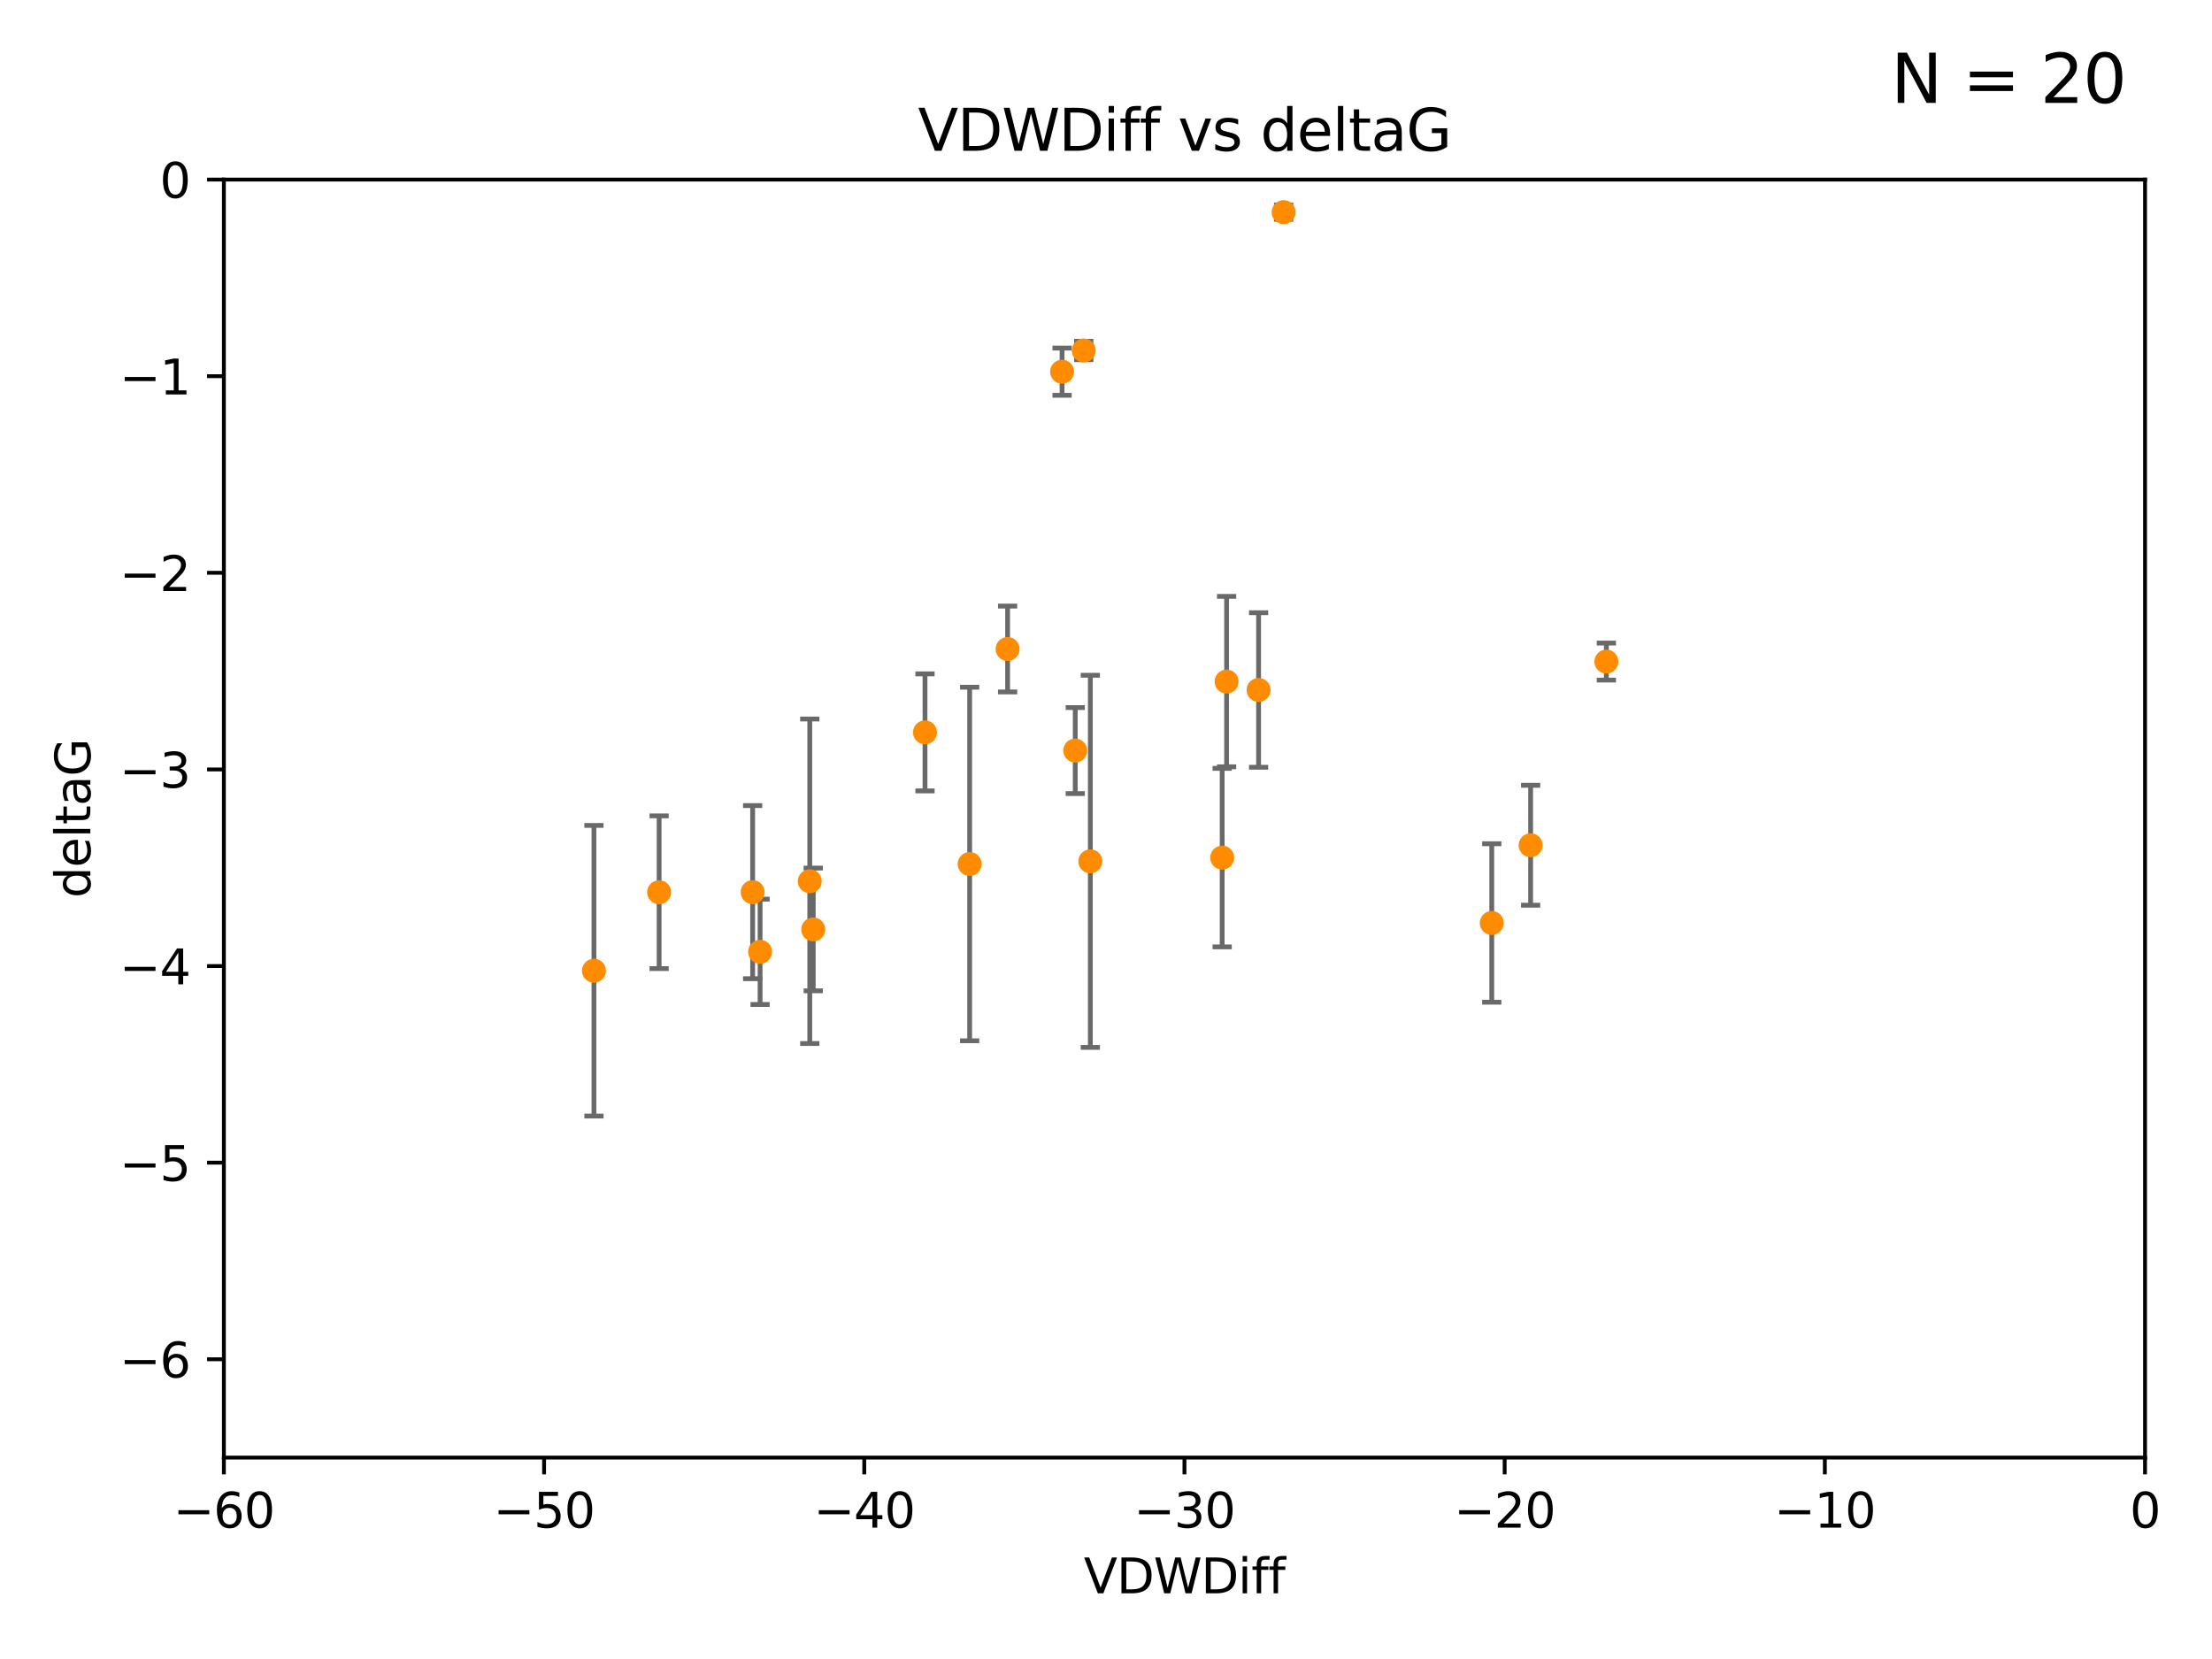 <?xml version="1.0" encoding="utf-8" standalone="no"?>
<!DOCTYPE svg PUBLIC "-//W3C//DTD SVG 1.1//EN"
  "http://www.w3.org/Graphics/SVG/1.1/DTD/svg11.dtd">
<svg xmlns:xlink="http://www.w3.org/1999/xlink" width="460.8pt" height="345.6pt" viewBox="0 0 460.8 345.6" xmlns="http://www.w3.org/2000/svg" version="1.1">
 <defs>
  <style type="text/css">*{stroke-linejoin: round; stroke-linecap: butt}</style>
 </defs>
 <g id="figure_1">
  <g id="patch_1">
   <path d="M 0 345.6 
L 460.8 345.6 
L 460.8 0 
L 0 0 
z
" style="fill: #ffffff"/>
  </g>
  <g id="axes_1">
   <g id="patch_2">
    <path d="M 46.64 303.64 
L 446.85 303.64 
L 446.85 37.411 
L 46.64 37.411 
z
" style="fill: #ffffff"/>
   </g>
   <g id="PathCollection_1">
    <defs>
     <path id="m234ef54210" d="M 0 1.118 
C 0.297 1.118 0.581 1 0.791 0.791 
C 1 0.581 1.118 0.297 1.118 0 
C 1.118 -0.297 1 -0.581 0.791 -0.791 
C 0.581 -1 0.297 -1.118 0 -1.118 
C -0.297 -1.118 -0.581 -1 -0.791 -0.791 
C -1 -0.581 -1.118 -0.297 -1.118 0 
C -1.118 0.297 -1 0.581 -0.791 0.791 
C -0.581 1 -0.297 1.118 0 1.118 
z
" style="stroke: #ff8c00"/>
    </defs>
    <g clip-path="url(#pa0186e79b0)">
     <use xlink:href="#m234ef54210" x="156.79" y="185.85" style="fill: #ff8c00; stroke: #ff8c00"/>
     <use xlink:href="#m234ef54210" x="168.689" y="183.582" style="fill: #ff8c00; stroke: #ff8c00"/>
     <use xlink:href="#m234ef54210" x="123.73" y="202.224" style="fill: #ff8c00; stroke: #ff8c00"/>
     <use xlink:href="#m234ef54210" x="169.413" y="193.624" style="fill: #ff8c00; stroke: #ff8c00"/>
     <use xlink:href="#m234ef54210" x="137.308" y="185.865" style="fill: #ff8c00; stroke: #ff8c00"/>
     <use xlink:href="#m234ef54210" x="158.341" y="198.274" style="fill: #ff8c00; stroke: #ff8c00"/>
     <use xlink:href="#m234ef54210" x="223.993" y="156.358" style="fill: #ff8c00; stroke: #ff8c00"/>
     <use xlink:href="#m234ef54210" x="209.904" y="135.2" style="fill: #ff8c00; stroke: #ff8c00"/>
     <use xlink:href="#m234ef54210" x="262.187" y="143.737" style="fill: #ff8c00; stroke: #ff8c00"/>
     <use xlink:href="#m234ef54210" x="201.998" y="179.987" style="fill: #ff8c00; stroke: #ff8c00"/>
     <use xlink:href="#m234ef54210" x="227.137" y="179.428" style="fill: #ff8c00; stroke: #ff8c00"/>
     <use xlink:href="#m234ef54210" x="192.695" y="152.568" style="fill: #ff8c00; stroke: #ff8c00"/>
     <use xlink:href="#m234ef54210" x="255.522" y="141.984" style="fill: #ff8c00; stroke: #ff8c00"/>
     <use xlink:href="#m234ef54210" x="254.602" y="178.658" style="fill: #ff8c00; stroke: #ff8c00"/>
     <use xlink:href="#m234ef54210" x="310.762" y="192.274" style="fill: #ff8c00; stroke: #ff8c00"/>
     <use xlink:href="#m234ef54210" x="221.248" y="77.429" style="fill: #ff8c00; stroke: #ff8c00"/>
     <use xlink:href="#m234ef54210" x="267.405" y="44.195" style="fill: #ff8c00; stroke: #ff8c00"/>
     <use xlink:href="#m234ef54210" x="225.766" y="73.007" style="fill: #ff8c00; stroke: #ff8c00"/>
     <use xlink:href="#m234ef54210" x="334.635" y="137.82" style="fill: #ff8c00; stroke: #ff8c00"/>
     <use xlink:href="#m234ef54210" x="318.857" y="176.082" style="fill: #ff8c00; stroke: #ff8c00"/>
    </g>
   </g>
   <g id="matplotlib.axis_1">
    <g id="xtick_1">
     <g id="line2d_1">
      <defs>
       <path id="m9e61f88a6b" d="M 0 0 
L 0 3.5 
" style="stroke: #000000; stroke-width: 0.8"/>
      </defs>
      <g>
       <use xlink:href="#m9e61f88a6b" x="46.64" y="303.64" style="stroke: #000000; stroke-width: 0.8"/>
      </g>
     </g>
     <g id="text_1">
      <!-- −60 -->
      <g transform="translate(36.088 318.238)scale(0.1 -0.1)">
       <defs>
        <path id="DejaVuSans-2212" d="M 678 2272 
L 4684 2272 
L 4684 1741 
L 678 1741 
L 678 2272 
z
" transform="scale(0.016)"/>
        <path id="DejaVuSans-36" d="M 2113 2584 
Q 1688 2584 1439 2293 
Q 1191 2003 1191 1497 
Q 1191 994 1439 701 
Q 1688 409 2113 409 
Q 2538 409 2786 701 
Q 3034 994 3034 1497 
Q 3034 2003 2786 2293 
Q 2538 2584 2113 2584 
z
M 3366 4563 
L 3366 3988 
Q 3128 4100 2886 4159 
Q 2644 4219 2406 4219 
Q 1781 4219 1451 3797 
Q 1122 3375 1075 2522 
Q 1259 2794 1537 2939 
Q 1816 3084 2150 3084 
Q 2853 3084 3261 2657 
Q 3669 2231 3669 1497 
Q 3669 778 3244 343 
Q 2819 -91 2113 -91 
Q 1303 -91 875 529 
Q 447 1150 447 2328 
Q 447 3434 972 4092 
Q 1497 4750 2381 4750 
Q 2619 4750 2861 4703 
Q 3103 4656 3366 4563 
z
" transform="scale(0.016)"/>
        <path id="DejaVuSans-30" d="M 2034 4250 
Q 1547 4250 1301 3770 
Q 1056 3291 1056 2328 
Q 1056 1369 1301 889 
Q 1547 409 2034 409 
Q 2525 409 2770 889 
Q 3016 1369 3016 2328 
Q 3016 3291 2770 3770 
Q 2525 4250 2034 4250 
z
M 2034 4750 
Q 2819 4750 3233 4129 
Q 3647 3509 3647 2328 
Q 3647 1150 3233 529 
Q 2819 -91 2034 -91 
Q 1250 -91 836 529 
Q 422 1150 422 2328 
Q 422 3509 836 4129 
Q 1250 4750 2034 4750 
z
" transform="scale(0.016)"/>
       </defs>
       <use xlink:href="#DejaVuSans-2212"/>
       <use xlink:href="#DejaVuSans-36" x="83.789"/>
       <use xlink:href="#DejaVuSans-30" x="147.412"/>
      </g>
     </g>
    </g>
    <g id="xtick_2">
     <g id="line2d_2">
      <g>
       <use xlink:href="#m9e61f88a6b" x="113.342" y="303.64" style="stroke: #000000; stroke-width: 0.8"/>
      </g>
     </g>
     <g id="text_2">
      <!-- −50 -->
      <g transform="translate(102.789 318.238)scale(0.1 -0.1)">
       <defs>
        <path id="DejaVuSans-35" d="M 691 4666 
L 3169 4666 
L 3169 4134 
L 1269 4134 
L 1269 2991 
Q 1406 3038 1543 3061 
Q 1681 3084 1819 3084 
Q 2600 3084 3056 2656 
Q 3513 2228 3513 1497 
Q 3513 744 3044 326 
Q 2575 -91 1722 -91 
Q 1428 -91 1123 -41 
Q 819 9 494 109 
L 494 744 
Q 775 591 1075 516 
Q 1375 441 1709 441 
Q 2250 441 2565 725 
Q 2881 1009 2881 1497 
Q 2881 1984 2565 2268 
Q 2250 2553 1709 2553 
Q 1456 2553 1204 2497 
Q 953 2441 691 2322 
L 691 4666 
z
" transform="scale(0.016)"/>
       </defs>
       <use xlink:href="#DejaVuSans-2212"/>
       <use xlink:href="#DejaVuSans-35" x="83.789"/>
       <use xlink:href="#DejaVuSans-30" x="147.412"/>
      </g>
     </g>
    </g>
    <g id="xtick_3">
     <g id="line2d_3">
      <g>
       <use xlink:href="#m9e61f88a6b" x="180.043" y="303.64" style="stroke: #000000; stroke-width: 0.8"/>
      </g>
     </g>
     <g id="text_3">
      <!-- −40 -->
      <g transform="translate(169.491 318.238)scale(0.1 -0.1)">
       <defs>
        <path id="DejaVuSans-34" d="M 2419 4116 
L 825 1625 
L 2419 1625 
L 2419 4116 
z
M 2253 4666 
L 3047 4666 
L 3047 1625 
L 3713 1625 
L 3713 1100 
L 3047 1100 
L 3047 0 
L 2419 0 
L 2419 1100 
L 313 1100 
L 313 1709 
L 2253 4666 
z
" transform="scale(0.016)"/>
       </defs>
       <use xlink:href="#DejaVuSans-2212"/>
       <use xlink:href="#DejaVuSans-34" x="83.789"/>
       <use xlink:href="#DejaVuSans-30" x="147.412"/>
      </g>
     </g>
    </g>
    <g id="xtick_4">
     <g id="line2d_4">
      <g>
       <use xlink:href="#m9e61f88a6b" x="246.745" y="303.64" style="stroke: #000000; stroke-width: 0.8"/>
      </g>
     </g>
     <g id="text_4">
      <!-- −30 -->
      <g transform="translate(236.193 318.238)scale(0.1 -0.1)">
       <defs>
        <path id="DejaVuSans-33" d="M 2597 2516 
Q 3050 2419 3304 2112 
Q 3559 1806 3559 1356 
Q 3559 666 3084 287 
Q 2609 -91 1734 -91 
Q 1441 -91 1130 -33 
Q 819 25 488 141 
L 488 750 
Q 750 597 1062 519 
Q 1375 441 1716 441 
Q 2309 441 2620 675 
Q 2931 909 2931 1356 
Q 2931 1769 2642 2001 
Q 2353 2234 1838 2234 
L 1294 2234 
L 1294 2753 
L 1863 2753 
Q 2328 2753 2575 2939 
Q 2822 3125 2822 3475 
Q 2822 3834 2567 4026 
Q 2313 4219 1838 4219 
Q 1578 4219 1281 4162 
Q 984 4106 628 3988 
L 628 4550 
Q 988 4650 1302 4700 
Q 1616 4750 1894 4750 
Q 2613 4750 3031 4423 
Q 3450 4097 3450 3541 
Q 3450 3153 3228 2886 
Q 3006 2619 2597 2516 
z
" transform="scale(0.016)"/>
       </defs>
       <use xlink:href="#DejaVuSans-2212"/>
       <use xlink:href="#DejaVuSans-33" x="83.789"/>
       <use xlink:href="#DejaVuSans-30" x="147.412"/>
      </g>
     </g>
    </g>
    <g id="xtick_5">
     <g id="line2d_5">
      <g>
       <use xlink:href="#m9e61f88a6b" x="313.447" y="303.64" style="stroke: #000000; stroke-width: 0.8"/>
      </g>
     </g>
     <g id="text_5">
      <!-- −20 -->
      <g transform="translate(302.894 318.238)scale(0.1 -0.1)">
       <defs>
        <path id="DejaVuSans-32" d="M 1228 531 
L 3431 531 
L 3431 0 
L 469 0 
L 469 531 
Q 828 903 1448 1529 
Q 2069 2156 2228 2338 
Q 2531 2678 2651 2914 
Q 2772 3150 2772 3378 
Q 2772 3750 2511 3984 
Q 2250 4219 1831 4219 
Q 1534 4219 1204 4116 
Q 875 4013 500 3803 
L 500 4441 
Q 881 4594 1212 4672 
Q 1544 4750 1819 4750 
Q 2544 4750 2975 4387 
Q 3406 4025 3406 3419 
Q 3406 3131 3298 2873 
Q 3191 2616 2906 2266 
Q 2828 2175 2409 1742 
Q 1991 1309 1228 531 
z
" transform="scale(0.016)"/>
       </defs>
       <use xlink:href="#DejaVuSans-2212"/>
       <use xlink:href="#DejaVuSans-32" x="83.789"/>
       <use xlink:href="#DejaVuSans-30" x="147.412"/>
      </g>
     </g>
    </g>
    <g id="xtick_6">
     <g id="line2d_6">
      <g>
       <use xlink:href="#m9e61f88a6b" x="380.148" y="303.64" style="stroke: #000000; stroke-width: 0.8"/>
      </g>
     </g>
     <g id="text_6">
      <!-- −10 -->
      <g transform="translate(369.596 318.238)scale(0.1 -0.1)">
       <defs>
        <path id="DejaVuSans-31" d="M 794 531 
L 1825 531 
L 1825 4091 
L 703 3866 
L 703 4441 
L 1819 4666 
L 2450 4666 
L 2450 531 
L 3481 531 
L 3481 0 
L 794 0 
L 794 531 
z
" transform="scale(0.016)"/>
       </defs>
       <use xlink:href="#DejaVuSans-2212"/>
       <use xlink:href="#DejaVuSans-31" x="83.789"/>
       <use xlink:href="#DejaVuSans-30" x="147.412"/>
      </g>
     </g>
    </g>
    <g id="xtick_7">
     <g id="line2d_7">
      <g>
       <use xlink:href="#m9e61f88a6b" x="446.85" y="303.64" style="stroke: #000000; stroke-width: 0.8"/>
      </g>
     </g>
     <g id="text_7">
      <!-- 0 -->
      <g transform="translate(443.669 318.238)scale(0.1 -0.1)">
       <use xlink:href="#DejaVuSans-30"/>
      </g>
     </g>
    </g>
    <g id="text_8">
     <!-- VDWDiff -->
     <g transform="translate(225.772 331.917)scale(0.1 -0.1)">
      <defs>
       <path id="DejaVuSans-56" d="M 1831 0 
L 50 4666 
L 709 4666 
L 2188 738 
L 3669 4666 
L 4325 4666 
L 2547 0 
L 1831 0 
z
" transform="scale(0.016)"/>
       <path id="DejaVuSans-44" d="M 1259 4147 
L 1259 519 
L 2022 519 
Q 2988 519 3436 956 
Q 3884 1394 3884 2338 
Q 3884 3275 3436 3711 
Q 2988 4147 2022 4147 
L 1259 4147 
z
M 628 4666 
L 1925 4666 
Q 3281 4666 3915 4102 
Q 4550 3538 4550 2338 
Q 4550 1131 3912 565 
Q 3275 0 1925 0 
L 628 0 
L 628 4666 
z
" transform="scale(0.016)"/>
       <path id="DejaVuSans-57" d="M 213 4666 
L 850 4666 
L 1831 722 
L 2809 4666 
L 3519 4666 
L 4500 722 
L 5478 4666 
L 6119 4666 
L 4947 0 
L 4153 0 
L 3169 4050 
L 2175 0 
L 1381 0 
L 213 4666 
z
" transform="scale(0.016)"/>
       <path id="DejaVuSans-69" d="M 603 3500 
L 1178 3500 
L 1178 0 
L 603 0 
L 603 3500 
z
M 603 4863 
L 1178 4863 
L 1178 4134 
L 603 4134 
L 603 4863 
z
" transform="scale(0.016)"/>
       <path id="DejaVuSans-66" d="M 2375 4863 
L 2375 4384 
L 1825 4384 
Q 1516 4384 1395 4259 
Q 1275 4134 1275 3809 
L 1275 3500 
L 2222 3500 
L 2222 3053 
L 1275 3053 
L 1275 0 
L 697 0 
L 697 3053 
L 147 3053 
L 147 3500 
L 697 3500 
L 697 3744 
Q 697 4328 969 4595 
Q 1241 4863 1831 4863 
L 2375 4863 
z
" transform="scale(0.016)"/>
      </defs>
      <use xlink:href="#DejaVuSans-56"/>
      <use xlink:href="#DejaVuSans-44" x="68.408"/>
      <use xlink:href="#DejaVuSans-57" x="145.41"/>
      <use xlink:href="#DejaVuSans-44" x="244.287"/>
      <use xlink:href="#DejaVuSans-69" x="321.289"/>
      <use xlink:href="#DejaVuSans-66" x="349.072"/>
      <use xlink:href="#DejaVuSans-66" x="384.277"/>
     </g>
    </g>
   </g>
   <g id="matplotlib.axis_2">
    <g id="ytick_1">
     <g id="line2d_8">
      <defs>
       <path id="med0e879a58" d="M 0 0 
L -3.5 0 
" style="stroke: #000000; stroke-width: 0.8"/>
      </defs>
      <g>
       <use xlink:href="#med0e879a58" x="46.64" y="283.161" style="stroke: #000000; stroke-width: 0.8"/>
      </g>
     </g>
     <g id="text_9">
      <!-- −6 -->
      <g transform="translate(24.898 286.96)scale(0.1 -0.1)">
       <use xlink:href="#DejaVuSans-2212"/>
       <use xlink:href="#DejaVuSans-36" x="83.789"/>
      </g>
     </g>
    </g>
    <g id="ytick_2">
     <g id="line2d_9">
      <g>
       <use xlink:href="#med0e879a58" x="46.64" y="242.203" style="stroke: #000000; stroke-width: 0.8"/>
      </g>
     </g>
     <g id="text_10">
      <!-- −5 -->
      <g transform="translate(24.898 246.002)scale(0.1 -0.1)">
       <use xlink:href="#DejaVuSans-2212"/>
       <use xlink:href="#DejaVuSans-35" x="83.789"/>
      </g>
     </g>
    </g>
    <g id="ytick_3">
     <g id="line2d_10">
      <g>
       <use xlink:href="#med0e879a58" x="46.64" y="201.244" style="stroke: #000000; stroke-width: 0.8"/>
      </g>
     </g>
     <g id="text_11">
      <!-- −4 -->
      <g transform="translate(24.898 205.044)scale(0.1 -0.1)">
       <use xlink:href="#DejaVuSans-2212"/>
       <use xlink:href="#DejaVuSans-34" x="83.789"/>
      </g>
     </g>
    </g>
    <g id="ytick_4">
     <g id="line2d_11">
      <g>
       <use xlink:href="#med0e879a58" x="46.64" y="160.286" style="stroke: #000000; stroke-width: 0.8"/>
      </g>
     </g>
     <g id="text_12">
      <!-- −3 -->
      <g transform="translate(24.898 164.085)scale(0.1 -0.1)">
       <use xlink:href="#DejaVuSans-2212"/>
       <use xlink:href="#DejaVuSans-33" x="83.789"/>
      </g>
     </g>
    </g>
    <g id="ytick_5">
     <g id="line2d_12">
      <g>
       <use xlink:href="#med0e879a58" x="46.64" y="119.328" style="stroke: #000000; stroke-width: 0.8"/>
      </g>
     </g>
     <g id="text_13">
      <!-- −2 -->
      <g transform="translate(24.898 123.127)scale(0.1 -0.1)">
       <use xlink:href="#DejaVuSans-2212"/>
       <use xlink:href="#DejaVuSans-32" x="83.789"/>
      </g>
     </g>
    </g>
    <g id="ytick_6">
     <g id="line2d_13">
      <g>
       <use xlink:href="#med0e879a58" x="46.64" y="78.369" style="stroke: #000000; stroke-width: 0.8"/>
      </g>
     </g>
     <g id="text_14">
      <!-- −1 -->
      <g transform="translate(24.898 82.169)scale(0.1 -0.1)">
       <use xlink:href="#DejaVuSans-2212"/>
       <use xlink:href="#DejaVuSans-31" x="83.789"/>
      </g>
     </g>
    </g>
    <g id="ytick_7">
     <g id="line2d_14">
      <g>
       <use xlink:href="#med0e879a58" x="46.64" y="37.411" style="stroke: #000000; stroke-width: 0.8"/>
      </g>
     </g>
     <g id="text_15">
      <!-- 0 -->
      <g transform="translate(33.278 41.21)scale(0.1 -0.1)">
       <use xlink:href="#DejaVuSans-30"/>
      </g>
     </g>
    </g>
    <g id="text_16">
     <!-- deltaG -->
     <g transform="translate(18.818 187.064)rotate(-90)scale(0.1 -0.1)">
      <defs>
       <path id="DejaVuSans-64" d="M 2906 2969 
L 2906 4863 
L 3481 4863 
L 3481 0 
L 2906 0 
L 2906 525 
Q 2725 213 2448 61 
Q 2172 -91 1784 -91 
Q 1150 -91 751 415 
Q 353 922 353 1747 
Q 353 2572 751 3078 
Q 1150 3584 1784 3584 
Q 2172 3584 2448 3432 
Q 2725 3281 2906 2969 
z
M 947 1747 
Q 947 1113 1208 752 
Q 1469 391 1925 391 
Q 2381 391 2643 752 
Q 2906 1113 2906 1747 
Q 2906 2381 2643 2742 
Q 2381 3103 1925 3103 
Q 1469 3103 1208 2742 
Q 947 2381 947 1747 
z
" transform="scale(0.016)"/>
       <path id="DejaVuSans-65" d="M 3597 1894 
L 3597 1613 
L 953 1613 
Q 991 1019 1311 708 
Q 1631 397 2203 397 
Q 2534 397 2845 478 
Q 3156 559 3463 722 
L 3463 178 
Q 3153 47 2828 -22 
Q 2503 -91 2169 -91 
Q 1331 -91 842 396 
Q 353 884 353 1716 
Q 353 2575 817 3079 
Q 1281 3584 2069 3584 
Q 2775 3584 3186 3129 
Q 3597 2675 3597 1894 
z
M 3022 2063 
Q 3016 2534 2758 2815 
Q 2500 3097 2075 3097 
Q 1594 3097 1305 2825 
Q 1016 2553 972 2059 
L 3022 2063 
z
" transform="scale(0.016)"/>
       <path id="DejaVuSans-6c" d="M 603 4863 
L 1178 4863 
L 1178 0 
L 603 0 
L 603 4863 
z
" transform="scale(0.016)"/>
       <path id="DejaVuSans-74" d="M 1172 4494 
L 1172 3500 
L 2356 3500 
L 2356 3053 
L 1172 3053 
L 1172 1153 
Q 1172 725 1289 603 
Q 1406 481 1766 481 
L 2356 481 
L 2356 0 
L 1766 0 
Q 1100 0 847 248 
Q 594 497 594 1153 
L 594 3053 
L 172 3053 
L 172 3500 
L 594 3500 
L 594 4494 
L 1172 4494 
z
" transform="scale(0.016)"/>
       <path id="DejaVuSans-61" d="M 2194 1759 
Q 1497 1759 1228 1600 
Q 959 1441 959 1056 
Q 959 750 1161 570 
Q 1363 391 1709 391 
Q 2188 391 2477 730 
Q 2766 1069 2766 1631 
L 2766 1759 
L 2194 1759 
z
M 3341 1997 
L 3341 0 
L 2766 0 
L 2766 531 
Q 2569 213 2275 61 
Q 1981 -91 1556 -91 
Q 1019 -91 701 211 
Q 384 513 384 1019 
Q 384 1609 779 1909 
Q 1175 2209 1959 2209 
L 2766 2209 
L 2766 2266 
Q 2766 2663 2505 2880 
Q 2244 3097 1772 3097 
Q 1472 3097 1187 3025 
Q 903 2953 641 2809 
L 641 3341 
Q 956 3463 1253 3523 
Q 1550 3584 1831 3584 
Q 2591 3584 2966 3190 
Q 3341 2797 3341 1997 
z
" transform="scale(0.016)"/>
       <path id="DejaVuSans-47" d="M 3809 666 
L 3809 1919 
L 2778 1919 
L 2778 2438 
L 4434 2438 
L 4434 434 
Q 4069 175 3628 42 
Q 3188 -91 2688 -91 
Q 1594 -91 976 548 
Q 359 1188 359 2328 
Q 359 3472 976 4111 
Q 1594 4750 2688 4750 
Q 3144 4750 3555 4637 
Q 3966 4525 4313 4306 
L 4313 3634 
Q 3963 3931 3569 4081 
Q 3175 4231 2741 4231 
Q 1884 4231 1454 3753 
Q 1025 3275 1025 2328 
Q 1025 1384 1454 906 
Q 1884 428 2741 428 
Q 3075 428 3337 486 
Q 3600 544 3809 666 
z
" transform="scale(0.016)"/>
      </defs>
      <use xlink:href="#DejaVuSans-64"/>
      <use xlink:href="#DejaVuSans-65" x="63.477"/>
      <use xlink:href="#DejaVuSans-6c" x="125"/>
      <use xlink:href="#DejaVuSans-74" x="152.783"/>
      <use xlink:href="#DejaVuSans-61" x="191.992"/>
      <use xlink:href="#DejaVuSans-47" x="253.271"/>
     </g>
    </g>
   </g>
   <g id="LineCollection_1">
    <path d="M 156.79 203.882 
L 156.79 167.818 
" clip-path="url(#pa0186e79b0)" style="fill: none; stroke: #696969"/>
    <path d="M 168.689 217.379 
L 168.689 149.785 
" clip-path="url(#pa0186e79b0)" style="fill: none; stroke: #696969"/>
    <path d="M 123.73 232.495 
L 123.73 171.952 
" clip-path="url(#pa0186e79b0)" style="fill: none; stroke: #696969"/>
    <path d="M 169.413 206.412 
L 169.413 180.836 
" clip-path="url(#pa0186e79b0)" style="fill: none; stroke: #696969"/>
    <path d="M 137.308 201.771 
L 137.308 169.959 
" clip-path="url(#pa0186e79b0)" style="fill: none; stroke: #696969"/>
    <path d="M 158.341 209.251 
L 158.341 187.297 
" clip-path="url(#pa0186e79b0)" style="fill: none; stroke: #696969"/>
    <path d="M 223.993 165.316 
L 223.993 147.4 
" clip-path="url(#pa0186e79b0)" style="fill: none; stroke: #696969"/>
    <path d="M 209.904 144.142 
L 209.904 126.259 
" clip-path="url(#pa0186e79b0)" style="fill: none; stroke: #696969"/>
    <path d="M 262.187 159.833 
L 262.187 127.641 
" clip-path="url(#pa0186e79b0)" style="fill: none; stroke: #696969"/>
    <path d="M 201.998 216.812 
L 201.998 143.163 
" clip-path="url(#pa0186e79b0)" style="fill: none; stroke: #696969"/>
    <path d="M 227.137 218.19 
L 227.137 140.665 
" clip-path="url(#pa0186e79b0)" style="fill: none; stroke: #696969"/>
    <path d="M 192.695 164.756 
L 192.695 140.38 
" clip-path="url(#pa0186e79b0)" style="fill: none; stroke: #696969"/>
    <path d="M 255.522 159.735 
L 255.522 124.234 
" clip-path="url(#pa0186e79b0)" style="fill: none; stroke: #696969"/>
    <path d="M 254.602 197.253 
L 254.602 160.063 
" clip-path="url(#pa0186e79b0)" style="fill: none; stroke: #696969"/>
    <path d="M 310.762 208.781 
L 310.762 175.768 
" clip-path="url(#pa0186e79b0)" style="fill: none; stroke: #696969"/>
    <path d="M 221.248 82.346 
L 221.248 72.511 
" clip-path="url(#pa0186e79b0)" style="fill: none; stroke: #696969"/>
    <path d="M 267.405 45.692 
L 267.405 42.698 
" clip-path="url(#pa0186e79b0)" style="fill: none; stroke: #696969"/>
    <path d="M 225.766 74.92 
L 225.766 71.095 
" clip-path="url(#pa0186e79b0)" style="fill: none; stroke: #696969"/>
    <path d="M 334.635 141.674 
L 334.635 133.965 
" clip-path="url(#pa0186e79b0)" style="fill: none; stroke: #696969"/>
    <path d="M 318.857 188.573 
L 318.857 163.591 
" clip-path="url(#pa0186e79b0)" style="fill: none; stroke: #696969"/>
   </g>
   <g id="line2d_15">
    <defs>
     <path id="m98d9bcb665" d="M 2 0 
L -2 -0 
" style="stroke: #696969"/>
    </defs>
    <g clip-path="url(#pa0186e79b0)">
     <use xlink:href="#m98d9bcb665" x="156.79" y="203.882" style="fill: #696969; stroke: #696969"/>
     <use xlink:href="#m98d9bcb665" x="168.689" y="217.379" style="fill: #696969; stroke: #696969"/>
     <use xlink:href="#m98d9bcb665" x="123.73" y="232.495" style="fill: #696969; stroke: #696969"/>
     <use xlink:href="#m98d9bcb665" x="169.413" y="206.412" style="fill: #696969; stroke: #696969"/>
     <use xlink:href="#m98d9bcb665" x="137.308" y="201.771" style="fill: #696969; stroke: #696969"/>
     <use xlink:href="#m98d9bcb665" x="158.341" y="209.251" style="fill: #696969; stroke: #696969"/>
     <use xlink:href="#m98d9bcb665" x="223.993" y="165.316" style="fill: #696969; stroke: #696969"/>
     <use xlink:href="#m98d9bcb665" x="209.904" y="144.142" style="fill: #696969; stroke: #696969"/>
     <use xlink:href="#m98d9bcb665" x="262.187" y="159.833" style="fill: #696969; stroke: #696969"/>
     <use xlink:href="#m98d9bcb665" x="201.998" y="216.812" style="fill: #696969; stroke: #696969"/>
     <use xlink:href="#m98d9bcb665" x="227.137" y="218.19" style="fill: #696969; stroke: #696969"/>
     <use xlink:href="#m98d9bcb665" x="192.695" y="164.756" style="fill: #696969; stroke: #696969"/>
     <use xlink:href="#m98d9bcb665" x="255.522" y="159.735" style="fill: #696969; stroke: #696969"/>
     <use xlink:href="#m98d9bcb665" x="254.602" y="197.253" style="fill: #696969; stroke: #696969"/>
     <use xlink:href="#m98d9bcb665" x="310.762" y="208.781" style="fill: #696969; stroke: #696969"/>
     <use xlink:href="#m98d9bcb665" x="221.248" y="82.346" style="fill: #696969; stroke: #696969"/>
     <use xlink:href="#m98d9bcb665" x="267.405" y="45.692" style="fill: #696969; stroke: #696969"/>
     <use xlink:href="#m98d9bcb665" x="225.766" y="74.92" style="fill: #696969; stroke: #696969"/>
     <use xlink:href="#m98d9bcb665" x="334.635" y="141.674" style="fill: #696969; stroke: #696969"/>
     <use xlink:href="#m98d9bcb665" x="318.857" y="188.573" style="fill: #696969; stroke: #696969"/>
    </g>
   </g>
   <g id="line2d_16">
    <g clip-path="url(#pa0186e79b0)">
     <use xlink:href="#m98d9bcb665" x="156.79" y="167.818" style="fill: #696969; stroke: #696969"/>
     <use xlink:href="#m98d9bcb665" x="168.689" y="149.785" style="fill: #696969; stroke: #696969"/>
     <use xlink:href="#m98d9bcb665" x="123.73" y="171.952" style="fill: #696969; stroke: #696969"/>
     <use xlink:href="#m98d9bcb665" x="169.413" y="180.836" style="fill: #696969; stroke: #696969"/>
     <use xlink:href="#m98d9bcb665" x="137.308" y="169.959" style="fill: #696969; stroke: #696969"/>
     <use xlink:href="#m98d9bcb665" x="158.341" y="187.297" style="fill: #696969; stroke: #696969"/>
     <use xlink:href="#m98d9bcb665" x="223.993" y="147.4" style="fill: #696969; stroke: #696969"/>
     <use xlink:href="#m98d9bcb665" x="209.904" y="126.259" style="fill: #696969; stroke: #696969"/>
     <use xlink:href="#m98d9bcb665" x="262.187" y="127.641" style="fill: #696969; stroke: #696969"/>
     <use xlink:href="#m98d9bcb665" x="201.998" y="143.163" style="fill: #696969; stroke: #696969"/>
     <use xlink:href="#m98d9bcb665" x="227.137" y="140.665" style="fill: #696969; stroke: #696969"/>
     <use xlink:href="#m98d9bcb665" x="192.695" y="140.38" style="fill: #696969; stroke: #696969"/>
     <use xlink:href="#m98d9bcb665" x="255.522" y="124.234" style="fill: #696969; stroke: #696969"/>
     <use xlink:href="#m98d9bcb665" x="254.602" y="160.063" style="fill: #696969; stroke: #696969"/>
     <use xlink:href="#m98d9bcb665" x="310.762" y="175.768" style="fill: #696969; stroke: #696969"/>
     <use xlink:href="#m98d9bcb665" x="221.248" y="72.511" style="fill: #696969; stroke: #696969"/>
     <use xlink:href="#m98d9bcb665" x="267.405" y="42.698" style="fill: #696969; stroke: #696969"/>
     <use xlink:href="#m98d9bcb665" x="225.766" y="71.095" style="fill: #696969; stroke: #696969"/>
     <use xlink:href="#m98d9bcb665" x="334.635" y="133.965" style="fill: #696969; stroke: #696969"/>
     <use xlink:href="#m98d9bcb665" x="318.857" y="163.591" style="fill: #696969; stroke: #696969"/>
    </g>
   </g>
   <g id="line2d_17">
    <defs>
     <path id="m2406f7a16b" d="M 0 2 
C 0.53 2 1.039 1.789 1.414 1.414 
C 1.789 1.039 2 0.53 2 0 
C 2 -0.53 1.789 -1.039 1.414 -1.414 
C 1.039 -1.789 0.53 -2 0 -2 
C -0.53 -2 -1.039 -1.789 -1.414 -1.414 
C -1.789 -1.039 -2 -0.53 -2 0 
C -2 0.53 -1.789 1.039 -1.414 1.414 
C -1.039 1.789 -0.53 2 0 2 
z
" style="stroke: #ff8c00"/>
    </defs>
    <g clip-path="url(#pa0186e79b0)">
     <use xlink:href="#m2406f7a16b" x="156.79" y="185.85" style="fill: #ff8c00; stroke: #ff8c00"/>
     <use xlink:href="#m2406f7a16b" x="168.689" y="183.582" style="fill: #ff8c00; stroke: #ff8c00"/>
     <use xlink:href="#m2406f7a16b" x="123.73" y="202.224" style="fill: #ff8c00; stroke: #ff8c00"/>
     <use xlink:href="#m2406f7a16b" x="169.413" y="193.624" style="fill: #ff8c00; stroke: #ff8c00"/>
     <use xlink:href="#m2406f7a16b" x="137.308" y="185.865" style="fill: #ff8c00; stroke: #ff8c00"/>
     <use xlink:href="#m2406f7a16b" x="158.341" y="198.274" style="fill: #ff8c00; stroke: #ff8c00"/>
     <use xlink:href="#m2406f7a16b" x="223.993" y="156.358" style="fill: #ff8c00; stroke: #ff8c00"/>
     <use xlink:href="#m2406f7a16b" x="209.904" y="135.2" style="fill: #ff8c00; stroke: #ff8c00"/>
     <use xlink:href="#m2406f7a16b" x="262.187" y="143.737" style="fill: #ff8c00; stroke: #ff8c00"/>
     <use xlink:href="#m2406f7a16b" x="201.998" y="179.987" style="fill: #ff8c00; stroke: #ff8c00"/>
     <use xlink:href="#m2406f7a16b" x="227.137" y="179.428" style="fill: #ff8c00; stroke: #ff8c00"/>
     <use xlink:href="#m2406f7a16b" x="192.695" y="152.568" style="fill: #ff8c00; stroke: #ff8c00"/>
     <use xlink:href="#m2406f7a16b" x="255.522" y="141.984" style="fill: #ff8c00; stroke: #ff8c00"/>
     <use xlink:href="#m2406f7a16b" x="254.602" y="178.658" style="fill: #ff8c00; stroke: #ff8c00"/>
     <use xlink:href="#m2406f7a16b" x="310.762" y="192.274" style="fill: #ff8c00; stroke: #ff8c00"/>
     <use xlink:href="#m2406f7a16b" x="221.248" y="77.429" style="fill: #ff8c00; stroke: #ff8c00"/>
     <use xlink:href="#m2406f7a16b" x="267.405" y="44.195" style="fill: #ff8c00; stroke: #ff8c00"/>
     <use xlink:href="#m2406f7a16b" x="225.766" y="73.007" style="fill: #ff8c00; stroke: #ff8c00"/>
     <use xlink:href="#m2406f7a16b" x="334.635" y="137.82" style="fill: #ff8c00; stroke: #ff8c00"/>
     <use xlink:href="#m2406f7a16b" x="318.857" y="176.082" style="fill: #ff8c00; stroke: #ff8c00"/>
    </g>
   </g>
   <g id="patch_3">
    <path d="M 46.64 303.64 
L 46.64 37.411 
" style="fill: none; stroke: #000000; stroke-width: 0.8; stroke-linejoin: miter; stroke-linecap: square"/>
   </g>
   <g id="patch_4">
    <path d="M 446.85 303.64 
L 446.85 37.411 
" style="fill: none; stroke: #000000; stroke-width: 0.8; stroke-linejoin: miter; stroke-linecap: square"/>
   </g>
   <g id="patch_5">
    <path d="M 46.64 303.64 
L 446.85 303.64 
" style="fill: none; stroke: #000000; stroke-width: 0.8; stroke-linejoin: miter; stroke-linecap: square"/>
   </g>
   <g id="patch_6">
    <path d="M 46.64 37.411 
L 446.85 37.411 
" style="fill: none; stroke: #000000; stroke-width: 0.8; stroke-linejoin: miter; stroke-linecap: square"/>
   </g>
   <g id="text_17">
    <!-- N = 20 -->
    <g transform="translate(393.929 21.426)scale(0.14 -0.14)">
     <defs>
      <path id="DejaVuSans-4e" d="M 628 4666 
L 1478 4666 
L 3547 763 
L 3547 4666 
L 4159 4666 
L 4159 0 
L 3309 0 
L 1241 3903 
L 1241 0 
L 628 0 
L 628 4666 
z
" transform="scale(0.016)"/>
      <path id="DejaVuSans-20" transform="scale(0.016)"/>
      <path id="DejaVuSans-3d" d="M 678 2906 
L 4684 2906 
L 4684 2381 
L 678 2381 
L 678 2906 
z
M 678 1631 
L 4684 1631 
L 4684 1100 
L 678 1100 
L 678 1631 
z
" transform="scale(0.016)"/>
     </defs>
     <use xlink:href="#DejaVuSans-4e"/>
     <use xlink:href="#DejaVuSans-20" x="74.805"/>
     <use xlink:href="#DejaVuSans-3d" x="106.592"/>
     <use xlink:href="#DejaVuSans-20" x="190.381"/>
     <use xlink:href="#DejaVuSans-32" x="222.168"/>
     <use xlink:href="#DejaVuSans-30" x="285.791"/>
    </g>
   </g>
   <g id="text_18">
    <!-- VDWDiff vs deltaG -->
    <g transform="translate(191.24 31.411)scale(0.12 -0.12)">
     <defs>
      <path id="DejaVuSans-76" d="M 191 3500 
L 800 3500 
L 1894 563 
L 2988 3500 
L 3597 3500 
L 2284 0 
L 1503 0 
L 191 3500 
z
" transform="scale(0.016)"/>
      <path id="DejaVuSans-73" d="M 2834 3397 
L 2834 2853 
Q 2591 2978 2328 3040 
Q 2066 3103 1784 3103 
Q 1356 3103 1142 2972 
Q 928 2841 928 2578 
Q 928 2378 1081 2264 
Q 1234 2150 1697 2047 
L 1894 2003 
Q 2506 1872 2764 1633 
Q 3022 1394 3022 966 
Q 3022 478 2636 193 
Q 2250 -91 1575 -91 
Q 1294 -91 989 -36 
Q 684 19 347 128 
L 347 722 
Q 666 556 975 473 
Q 1284 391 1588 391 
Q 1994 391 2212 530 
Q 2431 669 2431 922 
Q 2431 1156 2273 1281 
Q 2116 1406 1581 1522 
L 1381 1569 
Q 847 1681 609 1914 
Q 372 2147 372 2553 
Q 372 3047 722 3315 
Q 1072 3584 1716 3584 
Q 2034 3584 2315 3537 
Q 2597 3491 2834 3397 
z
" transform="scale(0.016)"/>
     </defs>
     <use xlink:href="#DejaVuSans-56"/>
     <use xlink:href="#DejaVuSans-44" x="68.408"/>
     <use xlink:href="#DejaVuSans-57" x="145.41"/>
     <use xlink:href="#DejaVuSans-44" x="244.287"/>
     <use xlink:href="#DejaVuSans-69" x="321.289"/>
     <use xlink:href="#DejaVuSans-66" x="349.072"/>
     <use xlink:href="#DejaVuSans-66" x="384.277"/>
     <use xlink:href="#DejaVuSans-20" x="419.482"/>
     <use xlink:href="#DejaVuSans-76" x="451.27"/>
     <use xlink:href="#DejaVuSans-73" x="510.449"/>
     <use xlink:href="#DejaVuSans-20" x="562.549"/>
     <use xlink:href="#DejaVuSans-64" x="594.336"/>
     <use xlink:href="#DejaVuSans-65" x="657.812"/>
     <use xlink:href="#DejaVuSans-6c" x="719.336"/>
     <use xlink:href="#DejaVuSans-74" x="747.119"/>
     <use xlink:href="#DejaVuSans-61" x="786.328"/>
     <use xlink:href="#DejaVuSans-47" x="847.607"/>
    </g>
   </g>
  </g>
 </g>
 <defs>
  <clipPath id="pa0186e79b0">
   <rect x="46.64" y="37.411" width="400.21" height="266.229"/>
  </clipPath>
 </defs>
</svg>
